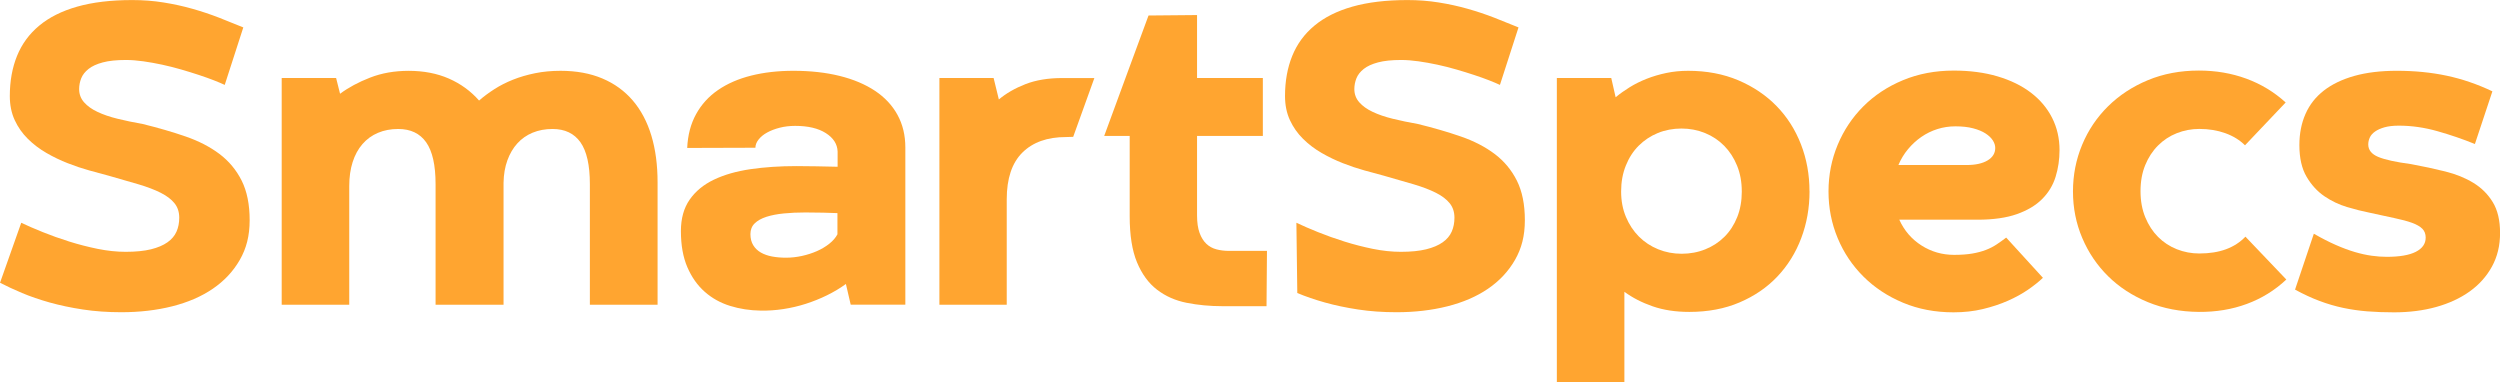 <?xml version="1.0" encoding="UTF-8"?>
<svg id="Layer_1" data-name="Layer 1" xmlns="http://www.w3.org/2000/svg" viewBox="0 0 944.91 144.41">
  <defs>
    <style>
      .cls-1 {
        fill: #ffa530;
        stroke-width: 0px;
      }
    </style>
  </defs>
  <path class="cls-1" d="M8.01,84.19c2.31,1.1,5.04,2.29,8.18,3.55,3.14,1.27,6.46,2.45,9.96,3.55,3.5,1.1,7.08,2.02,10.74,2.77,3.66.74,7.2,1.12,10.62,1.12,3.8,0,6.98-.32,9.54-.95,2.56-.63,4.64-1.51,6.24-2.64,1.6-1.13,2.74-2.48,3.43-4.05.69-1.57,1.03-3.32,1.03-5.25,0-2.15-.59-3.97-1.78-5.45-1.19-1.49-2.92-2.81-5.2-3.96-2.29-1.16-5.1-2.23-8.43-3.22-3.33-.99-7.15-2.09-11.44-3.3-2.09-.55-4.48-1.2-7.15-1.94-2.67-.74-5.38-1.65-8.14-2.73-2.75-1.07-5.44-2.37-8.06-3.88-2.62-1.51-4.96-3.29-7.02-5.33-2.07-2.04-3.72-4.39-4.96-7.06-1.24-2.67-1.86-5.71-1.86-9.13,0-5.62.91-10.67,2.73-15.16,1.82-4.49,4.61-8.3,8.39-11.44,3.77-3.14,8.56-5.54,14.38-7.19,5.81-1.65,12.74-2.48,20.78-2.48,4.08,0,8.01.3,11.81.91,3.8.61,7.45,1.4,10.95,2.4,3.5.99,6.84,2.11,10.04,3.35,3.19,1.24,6.25,2.47,9.17,3.68l-7.02,21.73c-1.05-.5-2.41-1.07-4.09-1.73-1.68-.66-3.57-1.33-5.66-2.02-2.09-.69-4.32-1.38-6.69-2.07-2.37-.69-4.76-1.29-7.19-1.82-2.42-.52-4.81-.95-7.15-1.28-2.34-.33-4.53-.5-6.57-.5-3.53,0-6.43.3-8.72.91-2.29.61-4.09,1.43-5.41,2.48-1.32,1.05-2.24,2.23-2.77,3.55-.52,1.32-.78,2.67-.78,4.05,0,1.93.62,3.59,1.86,5s2.93,2.62,5.08,3.63c2.15,1.02,4.68,1.89,7.6,2.6,2.92.72,6.09,1.38,9.5,1.98,5.84,1.43,11.24,3,16.19,4.71,4.96,1.71,9.22,3.91,12.81,6.61,3.58,2.7,6.37,6.06,8.39,10.08,2.01,4.02,3.02,9,3.02,14.95s-1.24,10.67-3.72,15c-2.48,4.32-5.88,7.96-10.2,10.91-4.32,2.95-9.45,5.16-15.37,6.65-5.92,1.49-12.32,2.23-19.21,2.23-5.18,0-10.02-.34-14.54-1.03-4.52-.69-8.69-1.57-12.52-2.64-3.83-1.07-7.31-2.27-10.45-3.59-3.14-1.32-5.92-2.62-8.34-3.88l8.01-22.64Z"/>
  <path class="cls-1" d="M248.56,115.17h-25.61v-45.6c0-7.16-1.19-12.42-3.55-15.78-2.37-3.36-5.89-5.04-10.57-5.04-2.75,0-5.26.47-7.52,1.4-2.26.94-4.19,2.29-5.78,4.05-1.6,1.76-2.85,3.9-3.76,6.4-.91,2.51-1.39,5.33-1.45,8.47v46.1h-25.69v-45.6c0-7.16-1.19-12.42-3.55-15.78-2.37-3.36-5.89-5.04-10.57-5.04-2.81,0-5.36.48-7.64,1.45-2.29.96-4.24,2.38-5.87,4.25-1.63,1.87-2.86,4.14-3.72,6.82-.85,2.67-1.28,5.69-1.28,9.05v44.86h-25.53V29.49h20.57l1.49,5.95c3.19-2.37,6.98-4.41,11.36-6.11,4.38-1.71,9.24-2.56,14.58-2.56,5.67,0,10.74.98,15.2,2.93,4.46,1.96,8.26,4.72,11.4,8.3,1.71-1.49,3.64-2.92,5.78-4.3,2.15-1.38,4.5-2.57,7.06-3.59,2.56-1.02,5.34-1.83,8.34-2.44,3-.61,6.21-.91,9.62-.91,5.95,0,11.21.96,15.78,2.89,4.57,1.93,8.41,4.71,11.52,8.34,3.11,3.64,5.45,8.06,7.02,13.26,1.57,5.21,2.35,11.08,2.35,17.64v46.26Z"/>
  <path class="cls-1" d="M319.74,107.32c-2.2,1.6-4.6,3.03-7.19,4.3-2.59,1.27-5.26,2.34-8.01,3.22-2.75.88-5.58,1.54-8.47,1.98-2.89.44-5.74.63-8.55.58-4.08-.06-7.93-.65-11.57-1.78-3.64-1.13-6.83-2.9-9.58-5.33-2.75-2.42-4.94-5.52-6.57-9.29-1.63-3.77-2.44-8.33-2.44-13.67,0-4.74,1.1-8.69,3.3-11.86,2.2-3.17,5.26-5.69,9.17-7.56,3.91-1.87,8.52-3.19,13.84-3.97,5.31-.77,11.08-1.16,17.31-1.16,2.42,0,4.97.03,7.64.08,2.67.05,5.33.11,7.97.17v-5.78c-.11-2.81-1.6-5.12-4.46-6.94-2.86-1.82-6.72-2.73-11.57-2.73-2.09,0-4.05.23-5.87.7-1.82.47-3.4,1.07-4.75,1.82-1.35.74-2.42,1.62-3.22,2.64-.8,1.02-1.2,2.05-1.2,3.1l-25.78.08c.22-4.85,1.33-9.1,3.35-12.76,2.01-3.66,4.78-6.71,8.3-9.13,3.52-2.42,7.7-4.24,12.52-5.45,4.82-1.21,10.15-1.82,15.99-1.82,6.44,0,12.27.65,17.47,1.94,5.2,1.29,9.65,3.17,13.34,5.62,3.69,2.45,6.53,5.48,8.51,9.09,1.98,3.61,2.97,7.72,2.97,12.35v59.4h-20.65l-1.82-7.85ZM297.1,97.4c1.98,0,3.98-.22,5.99-.66,2.01-.44,3.9-1.05,5.66-1.82,1.76-.77,3.33-1.71,4.71-2.81,1.38-1.1,2.4-2.29,3.06-3.55v-8.01c-1.65-.05-3.43-.11-5.33-.17-1.9-.05-4.17-.08-6.82-.08-2.86,0-5.56.12-8.1.37-2.53.25-4.74.68-6.61,1.28-1.87.61-3.35,1.43-4.42,2.48-1.07,1.05-1.61,2.4-1.61,4.05s.36,3.06,1.07,4.21c.71,1.16,1.68,2.08,2.89,2.77,1.21.69,2.63,1.19,4.25,1.49,1.62.3,3.37.45,5.25.45Z"/>
  <path class="cls-1" d="M405.64,51.72l-2.74.08c-7.05,0-12.54,1.96-16.48,5.87-3.94,3.91-5.91,9.8-5.91,17.68v39.82h-25.45V29.49h20.49l1.98,8.1c2.75-2.31,6.1-4.24,10.04-5.78,3.94-1.54,8.58-2.31,13.92-2.31h12.14l-8,22.22Z"/>
  <path class="cls-1" d="M426.33,26.93l7.77-21.07,18.34-.17v23.79h24.87v21.89h-24.87v30.07c0,2.64.32,4.83.95,6.57.63,1.74,1.49,3.11,2.56,4.13,1.07,1.02,2.35,1.72,3.84,2.11,1.49.39,3.08.58,4.79.58h14.29l-.17,20.9h-16.61c-4.79,0-9.32-.43-13.59-1.28-4.27-.85-8-2.51-11.19-4.96-3.19-2.45-5.71-5.89-7.56-10.33-1.85-4.43-2.77-10.26-2.77-17.47v-30.32h-9.63"/>
  <path class="cls-1" d="M489.99,84.19c2.31,1.1,5.04,2.29,8.18,3.55,3.14,1.27,6.46,2.45,9.96,3.55,3.5,1.1,7.08,2.02,10.74,2.77,3.66.74,7.2,1.12,10.62,1.12,3.8,0,6.98-.32,9.54-.95,2.56-.63,4.64-1.51,6.24-2.64,1.6-1.13,2.74-2.48,3.43-4.05.69-1.57,1.03-3.32,1.03-5.25,0-2.15-.59-3.97-1.78-5.45-1.19-1.49-2.92-2.81-5.2-3.96-2.29-1.16-5.1-2.23-8.43-3.22-3.33-.99-7.15-2.09-11.44-3.3-2.09-.55-4.48-1.2-7.15-1.94-2.67-.74-5.38-1.65-8.14-2.73-2.75-1.07-5.44-2.37-8.06-3.88-2.62-1.51-4.96-3.29-7.02-5.33-2.07-2.04-3.72-4.39-4.96-7.06-1.24-2.67-1.86-5.71-1.86-9.13,0-5.62.91-10.67,2.73-15.16,1.82-4.49,4.61-8.3,8.39-11.44,3.77-3.14,8.56-5.54,14.38-7.19,5.81-1.65,12.74-2.48,20.78-2.48,4.08,0,8.01.3,11.81.91,3.8.61,7.45,1.4,10.95,2.4,3.5.99,6.84,2.11,10.04,3.35,3.19,1.24,6.25,2.47,9.17,3.68l-7.02,21.73c-1.05-.5-2.41-1.07-4.09-1.73-1.68-.66-3.57-1.33-5.66-2.02-2.09-.69-4.32-1.38-6.69-2.07-2.37-.69-4.76-1.29-7.19-1.82-2.42-.52-4.81-.95-7.15-1.28-2.34-.33-4.53-.5-6.57-.5-3.53,0-6.43.3-8.72.91-2.29.61-4.09,1.43-5.41,2.48-1.32,1.05-2.24,2.23-2.77,3.55-.52,1.32-.78,2.67-.78,4.05,0,1.93.62,3.59,1.86,5s2.93,2.62,5.08,3.63c2.15,1.02,4.68,1.89,7.6,2.6,2.92.72,6.09,1.38,9.5,1.98,5.84,1.43,11.24,3,16.19,4.71,4.96,1.71,9.22,3.91,12.81,6.61,3.58,2.7,6.37,6.06,8.39,10.08,2.01,4.02,3.02,9,3.02,14.95s-1.24,10.67-3.72,15c-2.48,4.32-5.88,7.96-10.2,10.91-4.32,2.95-9.45,5.16-15.37,6.65-5.92,1.49-12.32,2.23-19.21,2.23-5.18,0-10.02-.34-14.54-1.03-4.52-.69-8.69-1.57-12.52-2.64-3.83-1.07-7.31-2.27-10.45-3.59"/>
  <path class="cls-1" d="M683.94,72.29c0,6.28-1.05,12.19-3.14,17.72-2.09,5.54-5.1,10.37-9.01,14.5-3.91,4.13-8.67,7.39-14.29,9.79-5.62,2.4-11.95,3.59-19,3.59-5.18,0-9.79-.7-13.84-2.11-4.05-1.4-7.61-3.23-10.7-5.49v34.12h-25.53V29.49h20.57l1.65,7.27c1.6-1.32,3.37-2.59,5.33-3.8,1.96-1.21,4.09-2.27,6.4-3.18,2.31-.91,4.78-1.64,7.39-2.19,2.62-.55,5.38-.83,8.3-.83,6.99,0,13.31,1.2,18.96,3.59,5.64,2.4,10.46,5.65,14.46,9.75,3.99,4.1,7.06,8.92,9.21,14.46s3.22,11.44,3.22,17.72ZM658.33,72.37c0-3.58-.59-6.83-1.78-9.75-1.18-2.92-2.81-5.42-4.87-7.52-2.07-2.09-4.49-3.7-7.27-4.83-2.78-1.13-5.74-1.69-8.88-1.69s-6.17.57-8.92,1.69c-2.75,1.13-5.16,2.73-7.23,4.79s-3.69,4.57-4.87,7.52c-1.19,2.95-1.78,6.21-1.78,9.79s.61,6.73,1.82,9.62c1.21,2.89,2.85,5.37,4.92,7.44s4.49,3.66,7.27,4.79c2.78,1.13,5.74,1.69,8.88,1.69s6.18-.56,8.96-1.69c2.78-1.13,5.19-2.71,7.23-4.75,2.04-2.04,3.63-4.5,4.79-7.39,1.16-2.89,1.74-6.13,1.74-9.71Z"/>
  <path class="cls-1" d="M717.86,83.03c1.87,4.13,4.67,7.38,8.39,9.75,3.72,2.37,7.83,3.55,12.35,3.55,2.64,0,4.93-.17,6.86-.5,1.93-.33,3.63-.79,5.12-1.36s2.84-1.27,4.05-2.07c1.21-.8,2.42-1.67,3.64-2.6l13.88,15.2c-1.49,1.43-3.35,2.92-5.58,4.46s-4.78,2.95-7.64,4.21c-2.86,1.27-6.02,2.31-9.46,3.14-3.44.83-7.15,1.24-11.11,1.24-6.94,0-13.3-1.21-19.08-3.63s-10.77-5.71-14.95-9.87c-4.19-4.16-7.44-9-9.75-14.54-2.31-5.54-3.47-11.41-3.47-17.64s1.16-12.1,3.47-17.64c2.31-5.54,5.55-10.38,9.71-14.54s9.14-7.45,14.95-9.87c5.81-2.42,12.21-3.64,19.21-3.64,6.11,0,11.63.73,16.56,2.19,4.93,1.46,9.13,3.51,12.6,6.16s6.14,5.81,8.01,9.5c1.87,3.69,2.81,7.77,2.81,12.23,0,3.53-.5,6.89-1.49,10.08-.99,3.2-2.69,5.99-5.08,8.39s-5.58,4.3-9.54,5.7-8.92,2.11-14.87,2.11h-29.58ZM739.09,47.75c-2.37,0-4.64.34-6.82,1.03s-4.2,1.68-6.07,2.97c-1.87,1.29-3.55,2.84-5.04,4.63s-2.7,3.79-3.63,5.99h25.78c3.36,0,6-.58,7.93-1.74,1.93-1.16,2.89-2.73,2.89-4.71,0-.94-.3-1.89-.91-2.85-.61-.96-1.53-1.84-2.77-2.64-1.24-.8-2.81-1.45-4.71-1.94-1.9-.5-4.12-.74-6.65-.74Z"/>
  <path class="cls-1" d="M864.14,105.66c-4.35,4.08-9.32,7.15-14.91,9.21-5.59,2.07-11.64,3.07-18.13,3.02-7-.06-13.41-1.28-19.25-3.68-5.84-2.4-10.85-5.66-15.04-9.79-4.19-4.13-7.45-8.95-9.79-14.46-2.34-5.51-3.51-11.37-3.51-17.6s1.16-12.1,3.47-17.64,5.58-10.38,9.79-14.54c4.21-4.16,9.22-7.45,15.04-9.87,5.81-2.42,12.24-3.64,19.29-3.64,6.39,0,12.36,1.02,17.93,3.06,5.56,2.04,10.52,5.04,14.87,9l-15.37,16.19c-1.98-1.98-4.46-3.51-7.44-4.58-2.97-1.07-6.25-1.61-9.83-1.61-2.97,0-5.81.54-8.51,1.61-2.7,1.07-5.07,2.63-7.1,4.67-2.04,2.04-3.65,4.5-4.83,7.39-1.19,2.89-1.78,6.18-1.78,9.87s.61,7,1.82,9.91c1.21,2.92,2.82,5.38,4.83,7.39,2.01,2.01,4.36,3.55,7.06,4.63,2.7,1.07,5.54,1.61,8.51,1.61,3.85,0,7.23-.54,10.12-1.61,2.89-1.07,5.33-2.66,7.31-4.75l15.45,16.19Z"/>
  <path class="cls-1" d="M874.52,88.32c2.97,1.71,5.74,3.13,8.3,4.25,2.56,1.13,4.97,2.02,7.23,2.69,2.26.66,4.38,1.13,6.36,1.4,1.98.28,3.88.41,5.7.41,4.85,0,8.51-.63,10.99-1.9,2.48-1.27,3.72-3.06,3.72-5.37,0-1.38-.43-2.49-1.28-3.35-.85-.85-2.15-1.6-3.88-2.23-1.73-.63-3.94-1.22-6.61-1.78-2.67-.55-5.85-1.24-9.54-2.07-2.53-.5-5.33-1.2-8.38-2.11-3.06-.91-5.92-2.27-8.59-4.09-2.67-1.82-4.92-4.27-6.73-7.35-1.82-3.08-2.73-7.08-2.73-11.98,0-4.35.77-8.28,2.31-11.77,1.54-3.5,3.85-6.44,6.94-8.84,3.08-2.4,6.93-4.24,11.52-5.54,4.6-1.29,9.96-1.94,16.07-1.94,6.72,0,13,.62,18.84,1.86s11.59,3.21,17.27,5.91l-6.61,19.91c-4.46-1.82-9.16-3.43-14.09-4.83-4.93-1.41-9.82-2.11-14.66-2.11-2.15,0-3.95.21-5.41.62-1.46.41-2.66.95-3.59,1.61-.94.66-1.6,1.42-1.98,2.27-.39.85-.58,1.72-.58,2.6,0,2.09,1.25,3.66,3.76,4.71,2.5,1.05,6.65,1.96,12.43,2.73,4.52.83,8.81,1.75,12.89,2.77,4.08,1.02,7.64,2.46,10.7,4.34,3.06,1.87,5.49,4.31,7.31,7.31,1.82,3,2.73,6.87,2.73,11.61s-1.02,8.96-3.06,12.68c-2.04,3.72-4.85,6.86-8.43,9.42-3.58,2.56-7.81,4.52-12.68,5.87-4.87,1.35-10.18,2.02-15.9,2.02-3.58,0-6.94-.12-10.08-.37s-6.2-.69-9.17-1.32c-2.97-.63-5.94-1.5-8.88-2.6-2.95-1.1-6.04-2.53-9.29-4.3l7.11-21.15Z"/>
</svg>